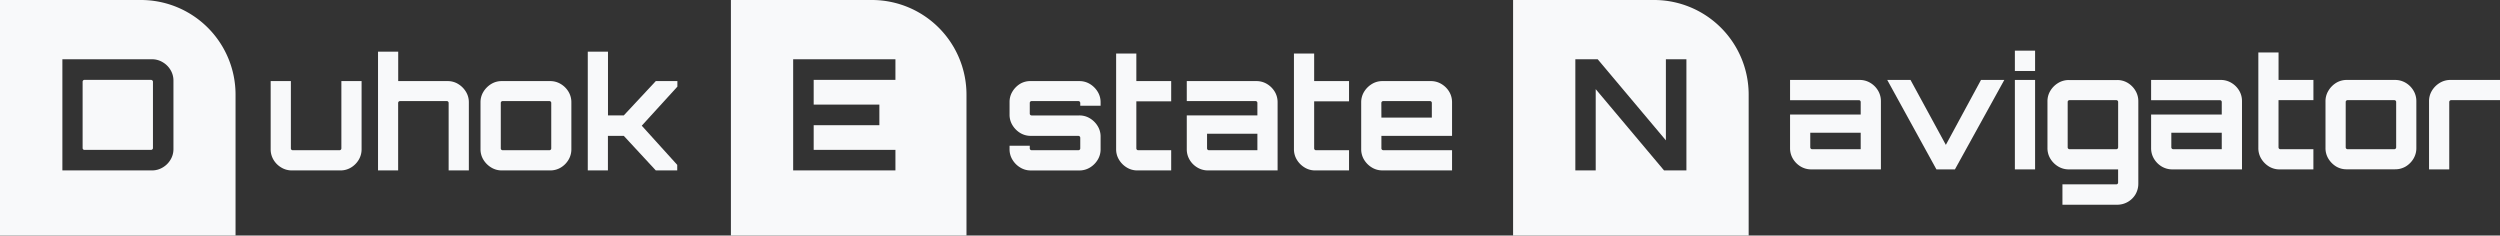 <svg xmlns="http://www.w3.org/2000/svg" viewBox="0 0 801.54 75.52"><rect x="0" y="0" width="801.54" height="75.52" fill="#333333" stroke="none"/><defs fill="#000000"><style>.cls-1{fill:#f8f9fa;}</style></defs><g id="Layer_2" data-name="Layer 2"><g id="Layer_1-2" data-name="Layer 1"><path class="cls-1" d="M90.17,53.7a7.07,7.07,0,0,1-2.48-2.47,6.52,6.52,0,0,1-.91-3.41V26h6.48V47.57a.54.54,0,0,0,.17.42.55.55,0,0,0,.42.17h15a.54.54,0,0,0,.42-.17.54.54,0,0,0,.18-.42V26h6.48V47.82a6.53,6.53,0,0,1-.92,3.41,7.15,7.15,0,0,1-2.45,2.47,6.44,6.44,0,0,1-3.46.94H93.6A6.46,6.46,0,0,1,90.17,53.7Z" fill="#000000"/><path class="cls-1" d="M121.2,54.64V16.56h6.47V26H143.5a6.36,6.36,0,0,1,3.41.94,7.39,7.39,0,0,1,2.47,2.47,6.36,6.36,0,0,1,.94,3.41V54.64h-6.48V33a.57.57,0,0,0-.17-.42.57.57,0,0,0-.42-.17h-15a.6.6,0,0,0-.6.59V54.64Z" fill="#000000"/><path class="cls-1" d="M157.49,53.7A7.39,7.39,0,0,1,155,51.23a6.36,6.36,0,0,1-.94-3.41v-15a6.36,6.36,0,0,1,.94-3.41,7.48,7.48,0,0,1,2.47-2.47,6.37,6.37,0,0,1,3.42-.94h15.47a6.49,6.49,0,0,1,3.44.94,7.12,7.12,0,0,1,2.47,2.47,6.53,6.53,0,0,1,.92,3.41v15a6.53,6.53,0,0,1-.92,3.41,7.12,7.12,0,0,1-2.44,2.47,6.5,6.5,0,0,1-3.47.94H160.91A6.37,6.37,0,0,1,157.49,53.7Zm3.66-5.54h15a.57.57,0,0,0,.42-.17.57.57,0,0,0,.17-.42V33a.58.58,0,0,0-.59-.59h-15a.58.58,0,0,0-.59.59V47.57a.57.57,0,0,0,.17.42A.57.57,0,0,0,161.15,48.16Z" fill="#000000"/><path class="cls-1" d="M188.45,54.64V16.56h6.48V37H200L210.26,26h6.92v1.78L205.76,40.3l11.37,12.56v1.78h-6.87L200,43.56h-5.09V54.64Z" fill="#000000"/><path class="cls-1" d="M327.09,53.7a7.3,7.3,0,0,1-2.47-2.47,6.36,6.36,0,0,1-.94-3.41V46.73h6.48v.84a.58.58,0,0,0,.59.59h15a.54.54,0,0,0,.42-.17.54.54,0,0,0,.18-.42V44.16a.62.62,0,0,0-.6-.6H330.5a6.44,6.44,0,0,1-3.41-.93,7.42,7.42,0,0,1-2.47-2.48,6.36,6.36,0,0,1-.94-3.41v-4a6.36,6.36,0,0,1,.94-3.41,7.39,7.39,0,0,1,2.47-2.47A6.36,6.36,0,0,1,330.5,26H346a6.44,6.44,0,0,1,3.46.94,7.39,7.39,0,0,1,2.47,2.47,6.36,6.36,0,0,1,.94,3.41v1.09h-6.52V33a.6.6,0,0,0-.6-.59h-15a.57.57,0,0,0-.42.17.57.57,0,0,0-.17.42v3.41a.54.54,0,0,0,.17.42.54.54,0,0,0,.42.18H346a6.44,6.44,0,0,1,3.46.94,7.3,7.3,0,0,1,2.47,2.47,6.36,6.36,0,0,1,.94,3.41v4a6.36,6.36,0,0,1-.94,3.41,7.3,7.3,0,0,1-2.47,2.47,6.44,6.44,0,0,1-3.46.94H330.5A6.36,6.36,0,0,1,327.09,53.7Z" fill="#000000"/><path class="cls-1" d="M361.26,53.7a7.3,7.3,0,0,1-2.47-2.47,6.36,6.36,0,0,1-.94-3.41V17.16h6.48V26H375.5v6.48H364.33V47.57a.58.58,0,0,0,.59.59H375.5v6.48H364.67A6.36,6.36,0,0,1,361.26,53.7Z" fill="#000000"/><path class="cls-1" d="M387.32,54.64a6.52,6.52,0,0,1-3.44-.94,7,7,0,0,1-2.47-2.47,6.52,6.52,0,0,1-.91-3.41V37h22.64V33a.57.57,0,0,0-.17-.42.57.57,0,0,0-.42-.17H380.5V26h22.3a6.52,6.52,0,0,1,3.44.94,7.21,7.21,0,0,1,2.47,2.47,6.52,6.52,0,0,1,.91,3.41V54.64Zm.25-6.48h15.57V42.87H387v4.7a.54.54,0,0,0,.18.42A.54.54,0,0,0,387.57,48.16Z" fill="#000000"/><path class="cls-1" d="M418.28,53.7a7.33,7.33,0,0,1-2.48-2.47,6.45,6.45,0,0,1-.94-3.41V17.16h6.48V26h11.18v6.48H421.34V47.57a.58.58,0,0,0,.6.59h10.58v6.48H421.69A6.34,6.34,0,0,1,418.28,53.7Z" fill="#000000"/><path class="cls-1" d="M439.84,53.7a7.33,7.33,0,0,1-2.48-2.47,6.45,6.45,0,0,1-.94-3.41v-15a6.45,6.45,0,0,1,.94-3.41,7.42,7.42,0,0,1,2.48-2.47,6.34,6.34,0,0,1,3.41-.94h15.48a6.48,6.48,0,0,1,3.43.94,7.15,7.15,0,0,1,2.48,2.47,6.52,6.52,0,0,1,.91,3.41V43.56H442.9v4a.54.54,0,0,0,.18.42.54.54,0,0,0,.42.17h22.05v6.48h-22.3A6.34,6.34,0,0,1,439.84,53.7Zm3.06-16h16.17V33a.58.58,0,0,0-.59-.59h-15a.6.6,0,0,0-.6.59Z" fill="#000000"/><path class="cls-1" d="M48.84,25.79a.53.53,0,0,1,.2.42V47.47a.53.53,0,0,1-.2.42.63.63,0,0,1-.45.17H27.08a.58.58,0,0,1-.59-.59V26.21a.54.54,0,0,1,.17-.42.54.54,0,0,1,.42-.18H48.39A.64.64,0,0,1,48.84,25.79Z" fill="#000000"/><path class="cls-1" d="M45.18,0H0V75.52H75.52V30.34A30.34,30.34,0,0,0,45.18,0ZM55.61,47.77a6.46,6.46,0,0,1-.94,3.43,7,7,0,0,1-2.52,2.5,6.61,6.61,0,0,1-3.46.94H20V19H48.69a6.61,6.61,0,0,1,3.46.94,7,7,0,0,1,2.52,2.49,6.52,6.52,0,0,1,.94,3.44Z" fill="#000000"/><path class="cls-1" d="M279.53,0H234.34V75.52h75.53V30.34A30.34,30.34,0,0,0,279.53,0Zm7.56,25.61H260.88v7.92h21.06v6.62H260.88v7.91h26.21v6.58H254.3V19h32.79Z" fill="#000000"/><path class="cls-1" d="M530.31,0H485.12V75.52h75.53V30.34A30.34,30.34,0,0,0,530.31,0Zm10.38,54.64h-7.17L511.61,28.58V54.64h-6.53V19h7.17l21.86,26V19h6.58Z" fill="#000000"/><path class="cls-1" d="M580.75,54.31a6.58,6.58,0,0,1-3.44-.93,7.15,7.15,0,0,1-2.47-2.48,6.53,6.53,0,0,1-.92-3.41V36.71h22.65v-4a.58.58,0,0,0-.59-.59H573.92V25.63h22.3a6.58,6.58,0,0,1,3.44.94,7.07,7.07,0,0,1,2.47,2.48,6.5,6.5,0,0,1,.92,3.41V54.31Zm.24-6.47h15.58V42.55H580.4v4.69a.6.6,0,0,0,.59.6Z" fill="#000000"/><path class="cls-1" d="M620.85,54.31,605.08,25.63h7.46l11.33,20.82,11.27-20.82h7.47L626.78,54.31Z" fill="#000000"/><path class="cls-1" d="M646,22.76V16.24h6.48v6.52Zm0,31.55V25.63h6.48V54.31Z" fill="#000000"/><path class="cls-1" d="M661.25,65.64V59.11h17.26a.58.58,0,0,0,.59-.59V54.31H663.28a6.5,6.5,0,0,1-3.39-.93,7.41,7.41,0,0,1-2.5-2.48,6.45,6.45,0,0,1-.94-3.41v-15a6.43,6.43,0,0,1,.94-3.41,7.32,7.32,0,0,1,2.5-2.48,6.51,6.51,0,0,1,3.39-.94H678.8a6.49,6.49,0,0,1,3.42.94,7.15,7.15,0,0,1,2.44,2.48,6.5,6.5,0,0,1,.92,3.41V58.81a6.84,6.84,0,0,1-.89,3.47,6.8,6.8,0,0,1-5.89,3.36Zm2.27-17.8h15a.6.6,0,0,0,.59-.6V32.7a.58.58,0,0,0-.59-.59h-15a.58.58,0,0,0-.59.59V47.24a.6.6,0,0,0,.59.6Z" fill="#000000"/><path class="cls-1" d="M696.51,54.31a6.6,6.6,0,0,1-3.44-.93,7.15,7.15,0,0,1-2.47-2.48,6.53,6.53,0,0,1-.92-3.41V36.71h22.65v-4a.57.57,0,0,0-.17-.42.61.61,0,0,0-.42-.17H689.68V25.63H712a6.55,6.55,0,0,1,3.43.94,7.1,7.1,0,0,1,2.48,2.48,6.5,6.5,0,0,1,.91,3.41V54.31Zm.25-6.47h15.57V42.55H696.16v4.69a.62.62,0,0,0,.6.6Z" fill="#000000"/><path class="cls-1" d="M727.47,53.38A7.44,7.44,0,0,1,725,50.9a6.45,6.45,0,0,1-.94-3.41V16.83h6.48v8.8h11.18v6.48H730.53V47.24a.6.6,0,0,0,.59.6h10.59v6.47H730.88A6.42,6.42,0,0,1,727.47,53.38Z" fill="#000000"/><path class="cls-1" d="M749,53.38a7.51,7.51,0,0,1-2.47-2.48,6.45,6.45,0,0,1-.94-3.41v-15a6.43,6.43,0,0,1,.94-3.41A7.42,7.42,0,0,1,749,26.57a6.49,6.49,0,0,1,3.42-.94h15.47a6.58,6.58,0,0,1,3.44.94,7.07,7.07,0,0,1,2.47,2.48,6.5,6.5,0,0,1,.92,3.41v15a6.53,6.53,0,0,1-.92,3.41,7.24,7.24,0,0,1-2.44,2.48,6.58,6.58,0,0,1-3.47.93H752.44A6.48,6.48,0,0,1,749,53.38Zm3.66-5.54h15a.6.6,0,0,0,.59-.6V32.7a.58.58,0,0,0-.59-.59h-15a.58.58,0,0,0-.59.59V47.24a.6.6,0,0,0,.59.6Z" fill="#000000"/><path class="cls-1" d="M778.79,54.31V32.46a6.43,6.43,0,0,1,.94-3.41,7.32,7.32,0,0,1,2.5-2.48,6.51,6.51,0,0,1,3.39-.94h15.92v6.48H785.87a.6.6,0,0,0-.6.59V54.31Z" fill="#000000"/></g></g></svg>
